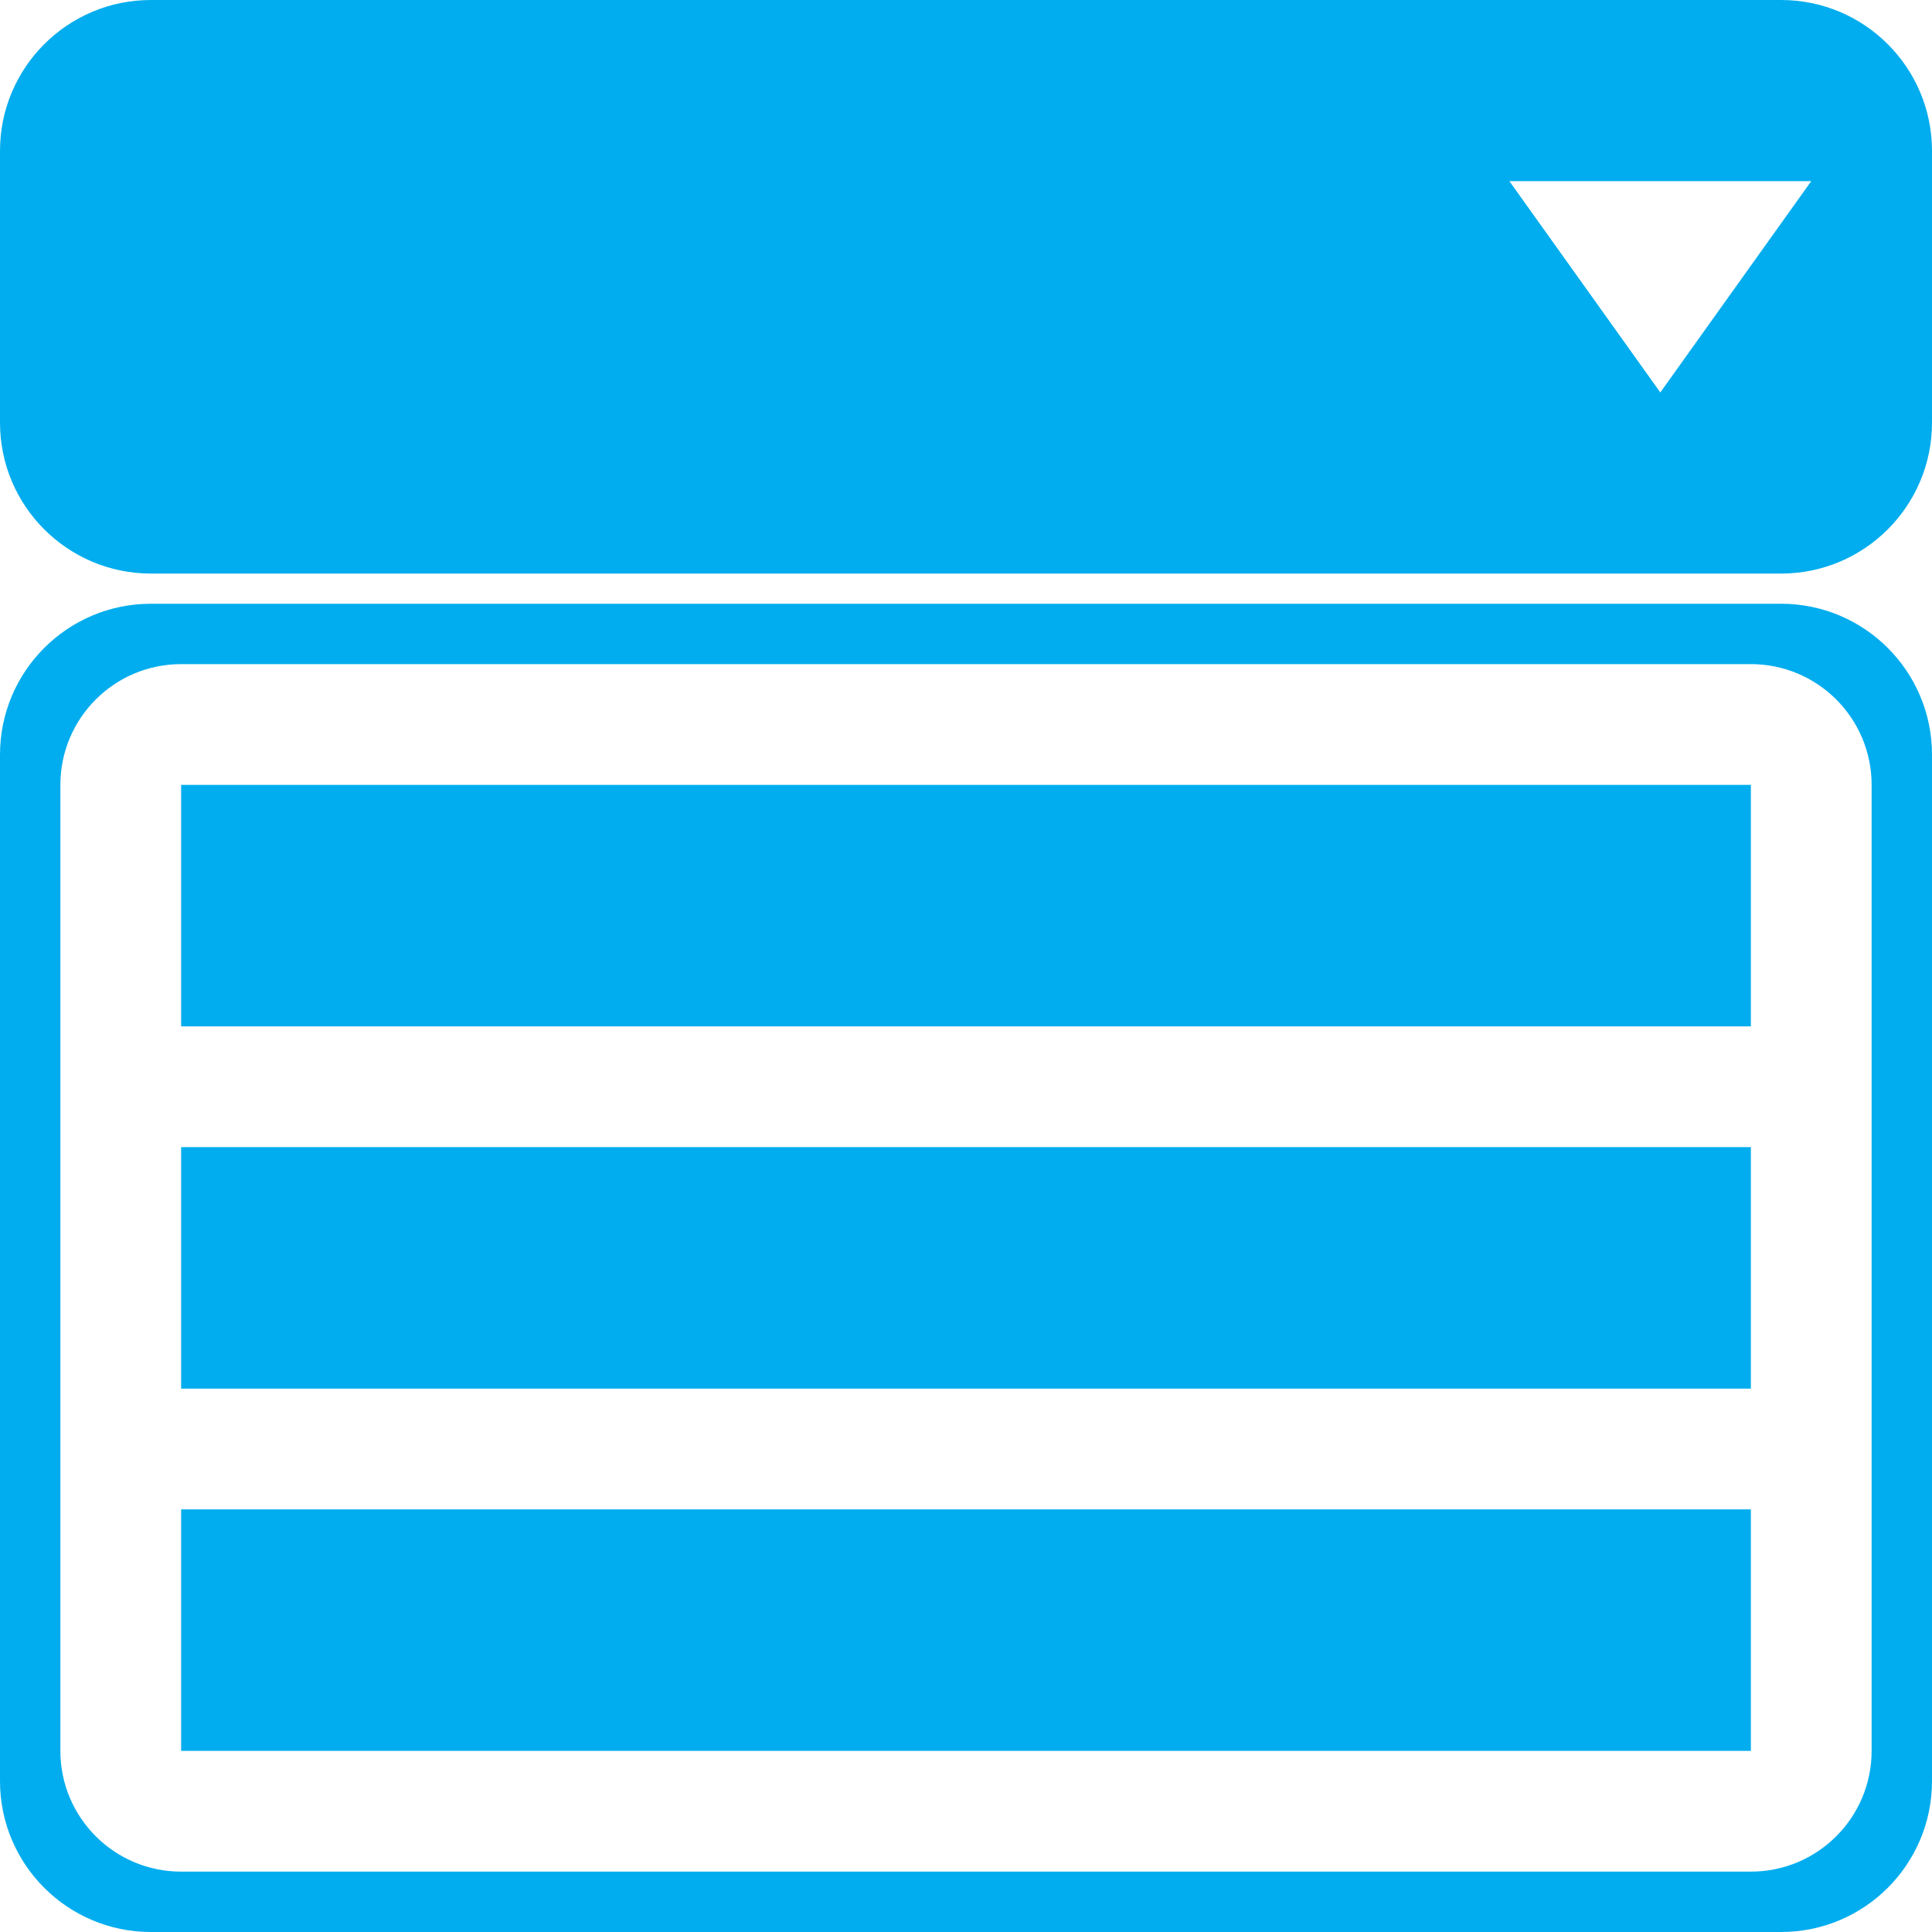 <?xml version="1.0" encoding="utf-8"?>
<!-- Generator: Adobe Illustrator 15.0.0, SVG Export Plug-In . SVG Version: 6.00 Build 0)  -->
<!DOCTYPE svg PUBLIC "-//W3C//DTD SVG 1.1//EN" "http://www.w3.org/Graphics/SVG/1.1/DTD/svg11.dtd">
<svg version="1.1" id="Camada_1" xmlns="http://www.w3.org/2000/svg" xmlns:xlink="http://www.w3.org/1999/xlink" x="0px" y="0px"
	 width="64px" height="64px" viewBox="0 0 64 64" enable-background="new 0 0 64 64" xml:space="preserve">
<g>
	<path fill="#01ADEE" d="M59,0H5C2.238,0,0,2.238,0,5v9c0,2.761,2.238,5,5,5h54c2.762,0,5-2.239,5-5V5C64,2.238,61.762,0,59,0z
		 M55,13l-5-7h5h5L55,13z"/>
	<rect x="6" y="26" fill="#01ADEE" width="52" height="8"/>
	<rect x="6" y="38" fill="#01ADEE" width="52" height="8"/>
	<rect x="6" y="50" fill="#01ADEE" width="52" height="8"/>
	<path fill="#01ADEE" d="M59,20H5c-2.761,0-5,2.238-5,5v34c0,2.762,2.239,5,5,5h54c2.762,0,5-2.238,5-5V25
		C64,22.238,61.762,20,59,20z M62,58c0,2.209-1.791,4-4,4H6c-2.209,0-4-1.791-4-4V26c0-2.209,1.791-4,4-4h52c2.209,0,4,1.791,4,4V58
		z"/>
</g>
</svg>
